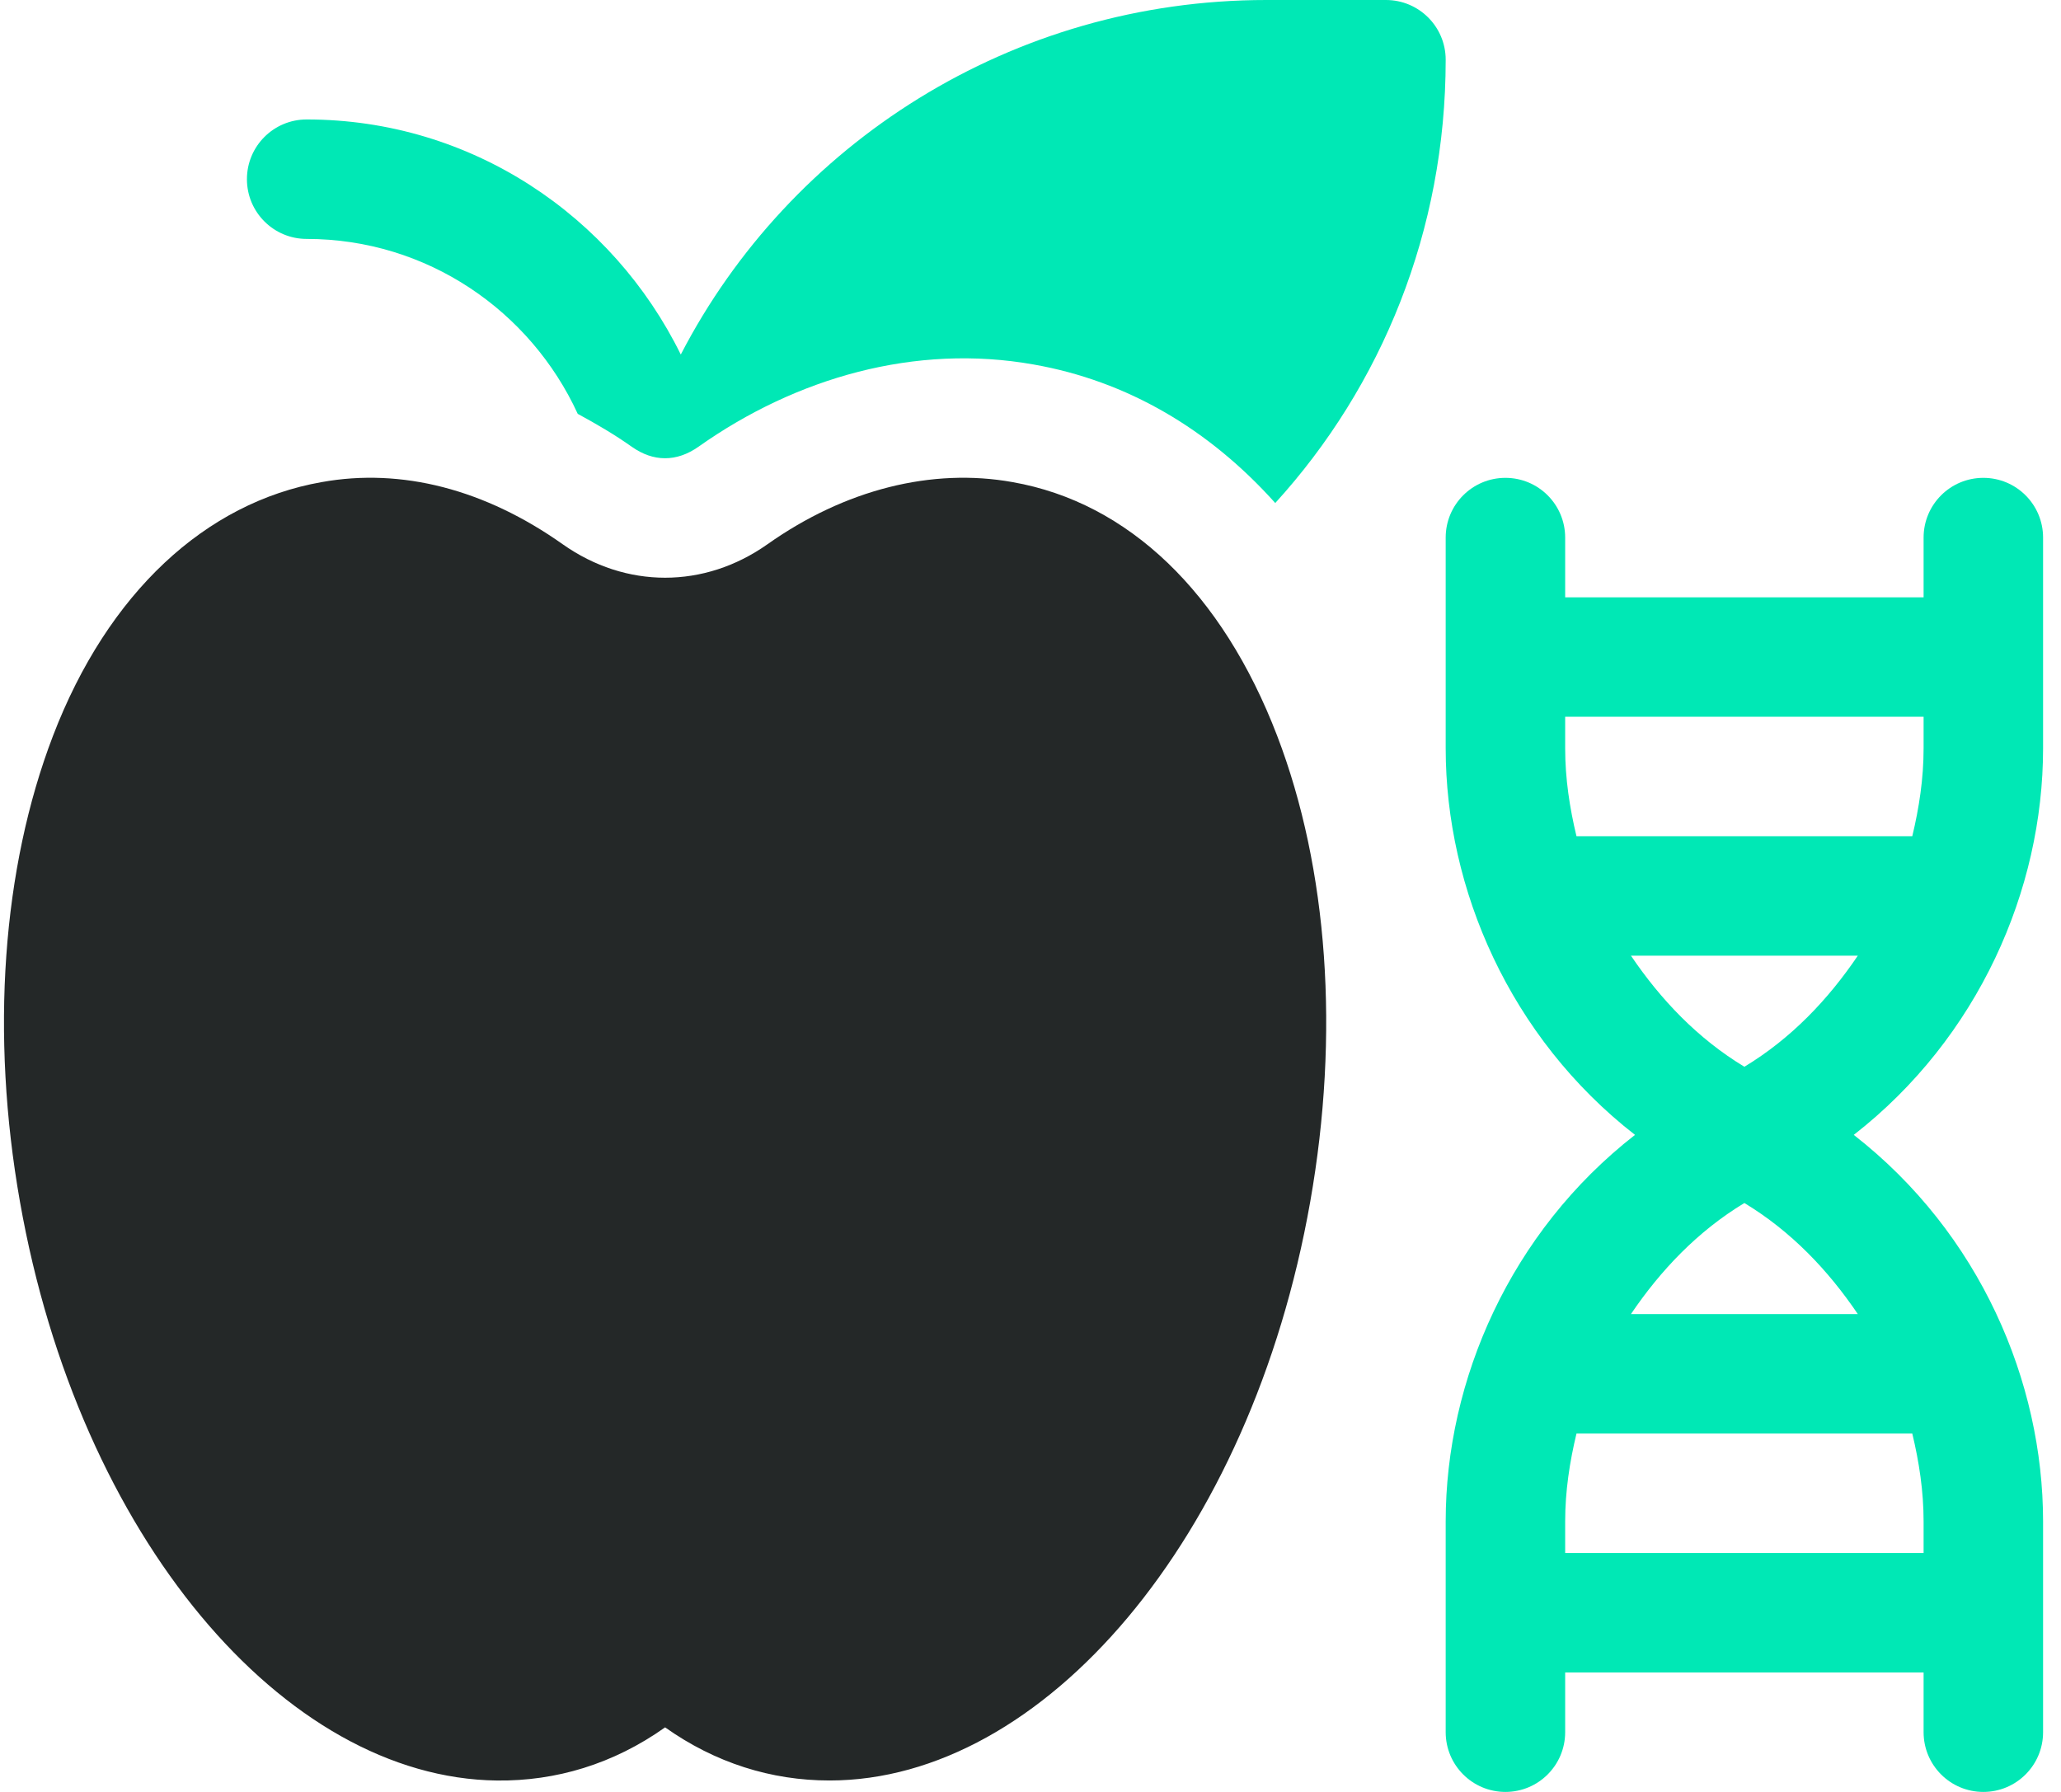 <svg xmlns="http://www.w3.org/2000/svg" xmlns:xlink="http://www.w3.org/1999/xlink" width="69px" height="60px" viewBox="0 0 69 60"><title>enterprise-icon-transgenic</title><desc>Created with Sketch.</desc><g id="Page-1" stroke="none" stroke-width="1" fill="none" fill-rule="evenodd"><g id="enterprise-icon-transgenic" fill-rule="nonzero"><path d="M66.4,16 C65.295,16 64.4,16.895 64.4,18 L64.4,20 L52.4,20 L52.4,18 C52.4,16.895 51.505,16 50.4,16 C49.295,16 48.4,16.895 48.4,18 L48.4,25.057 C48.4,29.771 50.55,34.738 54.738,38 C50.568,41.249 48.4,46.207 48.4,50.943 L48.4,58 C48.4,59.105 49.295,60 50.4,60 C51.505,60 52.4,59.105 52.4,58 L52.4,56 L64.4,56 L64.4,58 C64.4,59.105 65.295,60 66.4,60 C67.505,60 68.4,59.105 68.4,58 L68.4,50.943 C68.4,46.273 66.292,41.295 62.062,38 C66.232,34.751 68.4,29.793 68.4,25.057 L68.4,18 C68.4,16.895 67.505,16 66.4,16 Z M64.4,50.943 L64.4,52 L52.4,52 L52.4,50.943 C52.4,49.932 52.55,48.952 52.779,48 L64.021,48 C64.25,48.952 64.4,49.932 64.4,50.943 Z M62.198,44 L54.602,44 C55.595,42.534 56.833,41.228 58.4,40.281 C59.967,41.228 61.206,42.534 62.198,44 Z M58.4,35.719 C56.833,34.772 55.595,33.466 54.602,31.999 L62.198,31.999 C61.206,33.466 59.967,34.772 58.4,35.719 L58.4,35.719 Z M64.4,25.057 C64.4,26.068 64.25,27.048 64.021,28 L52.779,28 C52.55,27.048 52.4,26.068 52.4,25.057 L52.4,24 L64.4,24 L64.4,25.057 L64.4,25.057 Z" id="Shape" fill="#00E8B5"></path><path d="M33.9,16.143 C31.203,15.658 28.29,16.387 25.692,18.225 C23.579,19.717 20.954,19.717 18.841,18.225 C16.243,16.387 13.448,15.658 10.767,16.143 C6.891,16.824 3.612,19.842 1.774,24.639 C0.071,29.086 -0.322,34.625 0.668,40.238 C2.645,51.459 9.513,59.537 16.642,59.618 C18.605,59.64 20.53,59.071 22.267,57.838 C23.947,59.03 25.824,59.617 27.771,59.617 C34.927,59.617 41.877,51.523 43.865,40.238 C44.855,34.625 44.462,29.086 42.759,24.639 C40.921,19.842 37.775,16.824 33.9,16.143 Z" id="Path" fill="#242828"></path><path d="M46.4,0 L42.4,0 C33.876,0 26.449,4.806 22.792,11.871 C20.51,7.23 15.778,4 10.267,4 C9.161,4 8.267,4.895 8.267,6 C8.267,7.105 9.161,8 10.267,8 C14.299,8 17.761,10.412 19.342,13.857 C19.954,14.189 20.562,14.542 21.151,14.959 C21.871,15.468 22.647,15.477 23.386,14.957 C26.654,12.645 30.646,11.499 34.607,12.205 C37.736,12.756 40.477,14.368 42.694,16.843 C46.257,12.93 48.4,7.721 48.4,2 C48.4,0.895 47.505,0 46.4,0 L46.4,0 Z" id="Path" fill="#00E8B5"></path></g></g></svg>